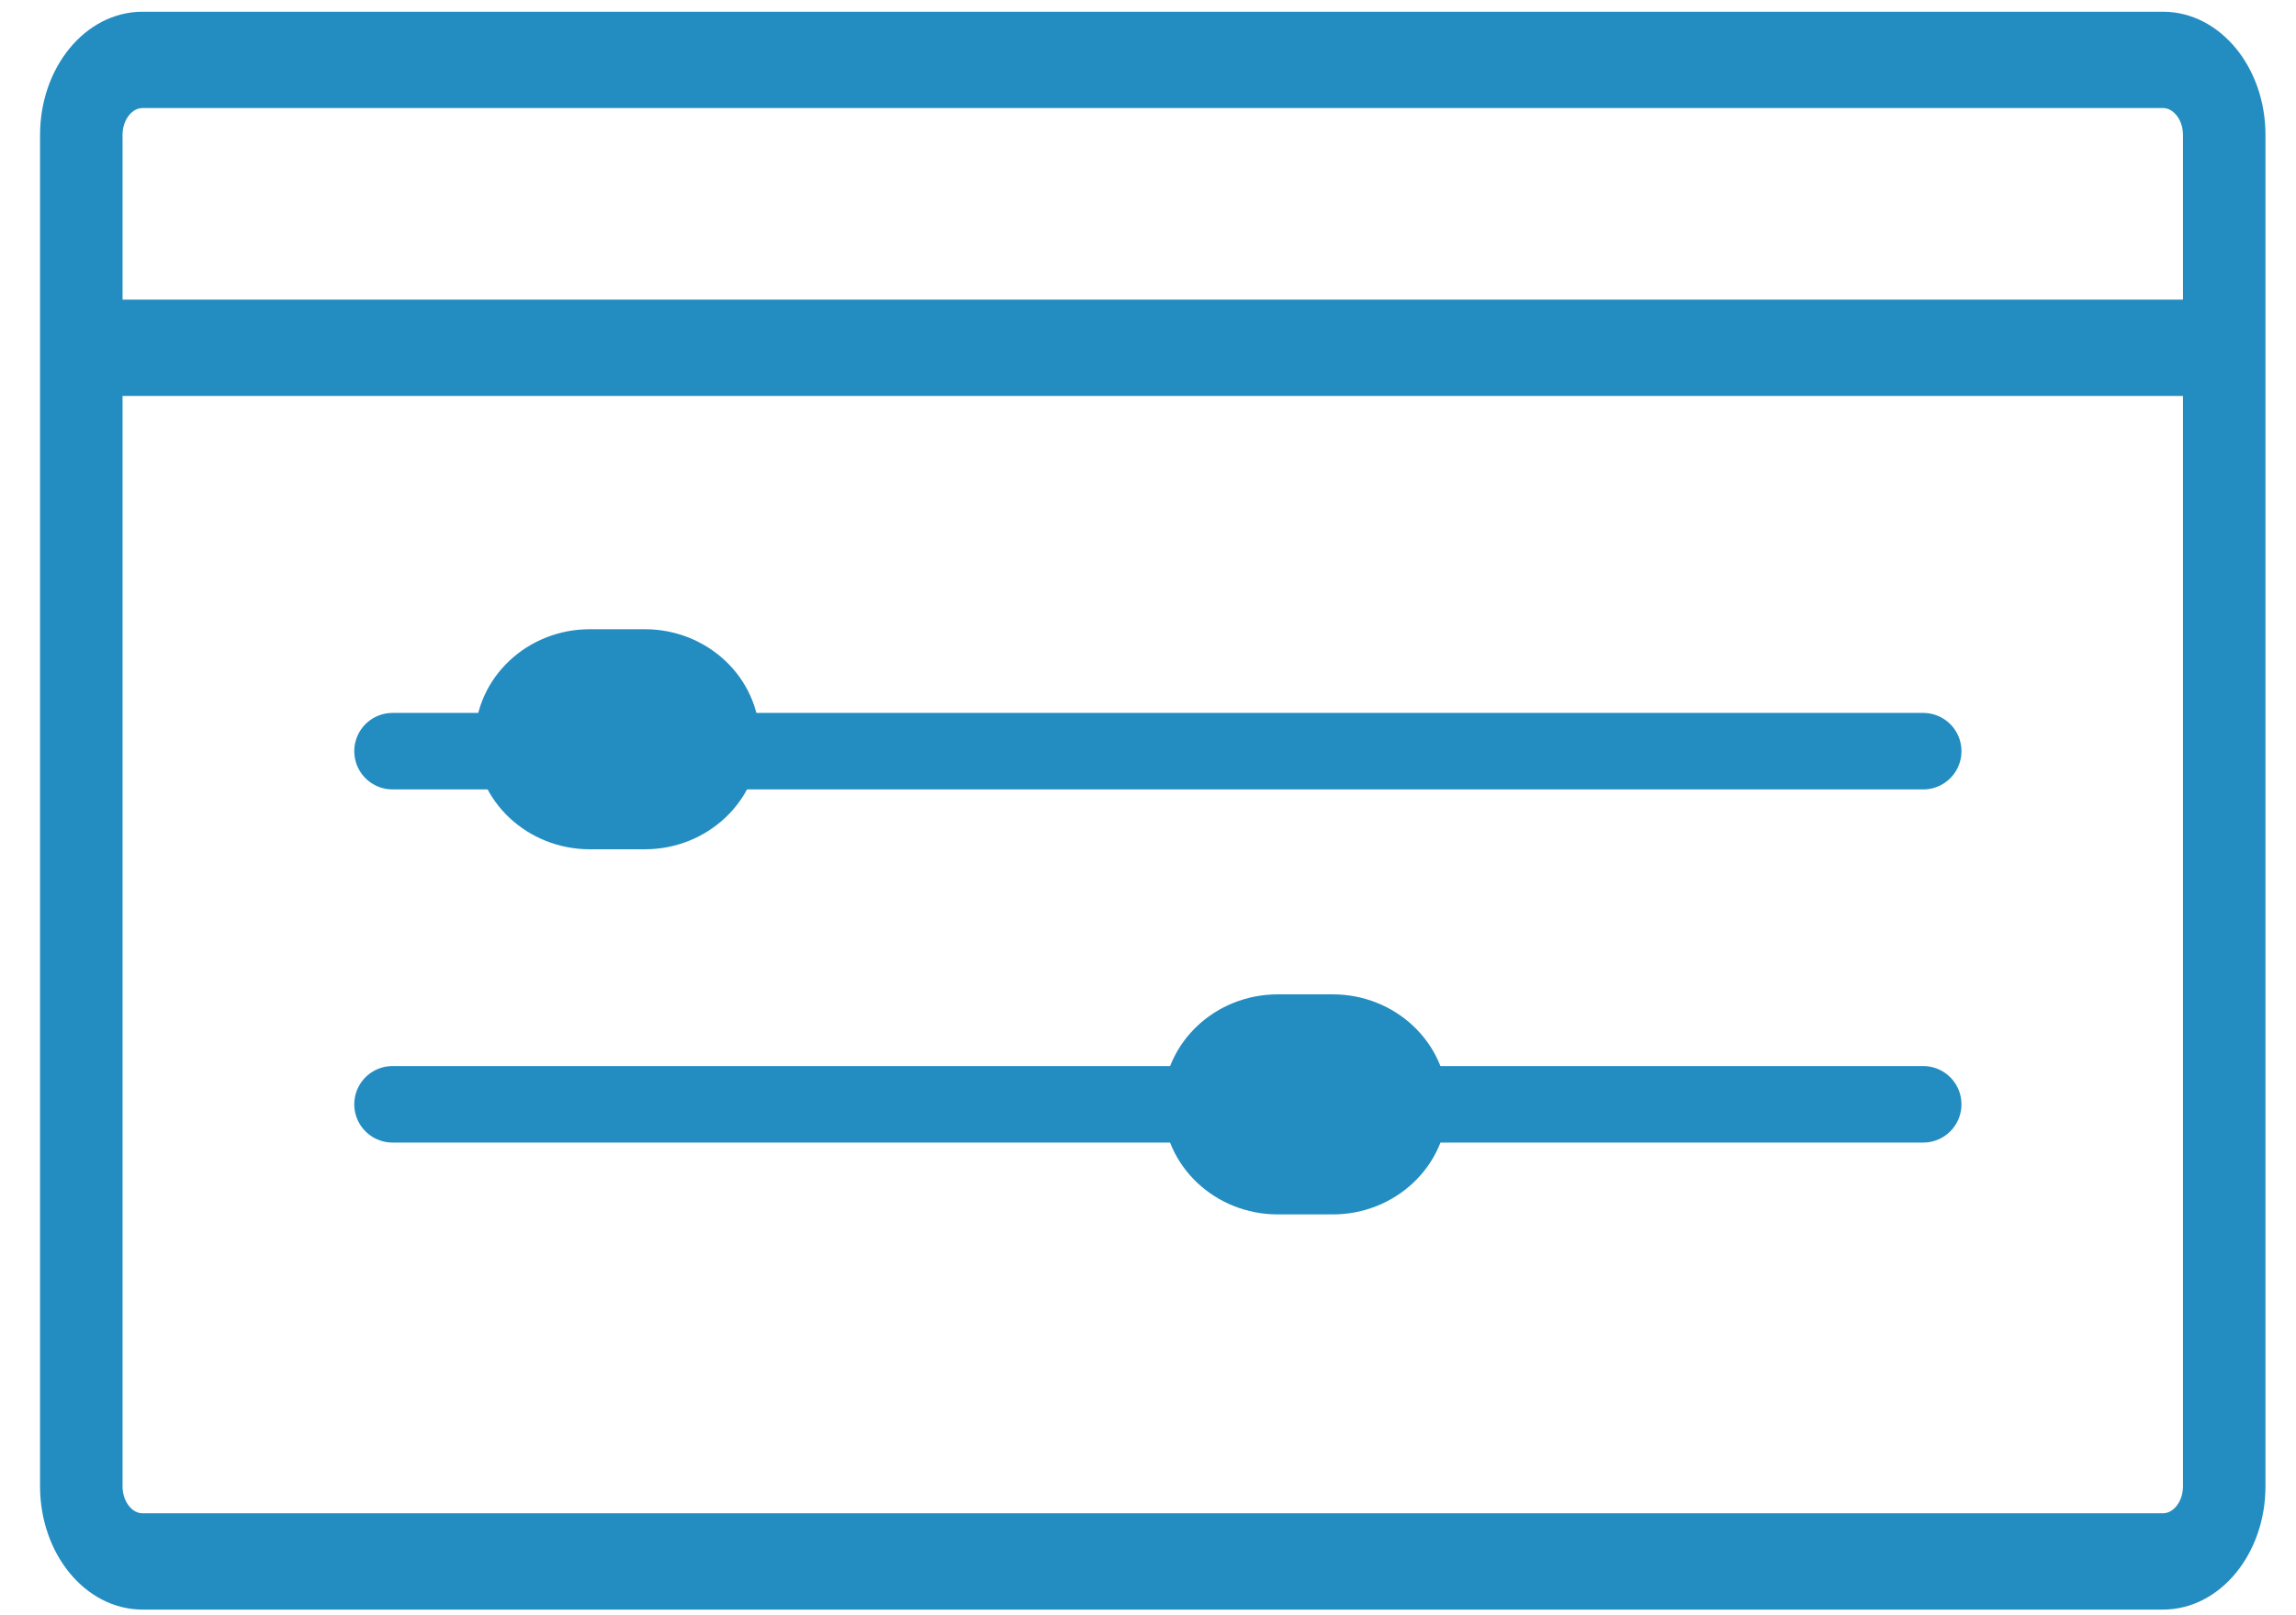 <?xml version="1.0" encoding="UTF-8"?>
<svg width="54px" height="38px" viewBox="0 0 54 38" version="1.1" xmlns="http://www.w3.org/2000/svg" xmlns:xlink="http://www.w3.org/1999/xlink">
    <!-- Generator: Sketch 48.2 (47327) - http://www.bohemiancoding.com/sketch -->
    <title>campaign-manager-icon</title>
    <desc>Created with Sketch.</desc>
    <defs></defs>
    <g id="Page-1" stroke="none" stroke-width="1" fill="none" fill-rule="evenodd">
        <g id="PRODUCT-SECTIONS" transform="translate(-1012, -219)">
            <g id="MANAGER" transform="translate(830, 219)">
                <g id="campaign-manager-icon" transform="translate(39, 0)">
                    <g transform="translate(144, 0)">
                        <path d="M2.352,2.292 C1.954,2.292 1.632,2.689 1.632,3.174 L1.632,34.966 C1.632,35.454 1.954,35.851 2.352,35.851 L49.872,35.851 C50.268,35.851 50.592,35.454 50.592,34.966 L50.592,3.174 C50.592,2.689 50.268,2.292 49.872,2.292 L2.352,2.292 Z M49.872,37.617 L2.352,37.617 C1.16,37.617 0.192,36.428 0.192,34.966 L0.192,3.174 C0.192,1.713 1.16,0.526 2.352,0.526 L49.872,0.526 C51.063,0.526 52.032,1.713 52.032,3.174 L52.032,34.966 C52.032,36.428 51.063,37.617 49.872,37.617 Z" id="Fill-4" fill="#238DC1"></path>
                        <path d="M2.352,2.292 C1.954,2.292 1.632,2.689 1.632,3.174 L1.632,34.966 C1.632,35.454 1.954,35.851 2.352,35.851 L49.872,35.851 C50.268,35.851 50.592,35.454 50.592,34.966 L50.592,3.174 C50.592,2.689 50.268,2.292 49.872,2.292 L2.352,2.292 Z M49.872,37.617 L2.352,37.617 C1.16,37.617 0.192,36.428 0.192,34.966 L0.192,3.174 C0.192,1.713 1.16,0.526 2.352,0.526 L49.872,0.526 C51.063,0.526 52.032,1.713 52.032,3.174 L52.032,34.966 C52.032,36.428 51.063,37.617 49.872,37.617 Z" id="Stroke-6" stroke="#238DC1" stroke-width="0.5"></path>
                        <polygon id="Fill-8" fill="#238DC1" points="1.21 9.065 50.652 9.065 50.652 7.299 1.21 7.299"></polygon>
                        <polygon id="Stroke-10" stroke="#238DC1" stroke-width="0.5" points="1.21 9.065 50.652 9.065 50.652 7.299 1.21 7.299"></polygon>
                        <path d="M8.232,17.672 L44.232,17.672" id="Stroke-11" stroke="#238DC1" stroke-width="1.8" stroke-linecap="round" stroke-linejoin="round"></path>
                        <path d="M8.232,25.98 L44.232,25.98" id="Stroke-12" stroke="#238DC1" stroke-width="1.8" stroke-linecap="round" stroke-linejoin="round"></path>
                        <path d="M15.968,17.392 C15.968,18.32 15.158,19.08 14.168,19.08 L12.87,19.08 C11.88,19.08 11.07,18.32 11.07,17.392 C11.07,16.463 11.88,15.703 12.87,15.703 L14.168,15.703 C15.158,15.703 15.968,16.463 15.968,17.392" id="Fill-13" fill="#238DC1"></path>
                        <path d="M15.968,17.392 C15.968,18.32 15.158,19.08 14.168,19.08 L12.87,19.08 C11.88,19.08 11.07,18.32 11.07,17.392 C11.07,16.463 11.88,15.703 12.87,15.703 L14.168,15.703 C15.158,15.703 15.968,16.463 15.968,17.392 Z" id="Stroke-14" stroke="#238DC1" stroke-width="1.8"></path>
                        <path d="M32.147,25.982 C32.147,26.91 31.337,27.67 30.347,27.67 L29.051,27.67 C28.059,27.67 27.251,26.91 27.251,25.982 C27.251,25.053 28.059,24.293 29.051,24.293 L30.347,24.293 C31.337,24.293 32.147,25.053 32.147,25.982" id="Fill-15" fill="#238DC1"></path>
                        <path d="M32.147,25.982 C32.147,26.91 31.337,27.67 30.347,27.67 L29.051,27.67 C28.059,27.67 27.251,26.91 27.251,25.982 C27.251,25.053 28.059,24.293 29.051,24.293 L30.347,24.293 C31.337,24.293 32.147,25.053 32.147,25.982 Z" id="Stroke-16" stroke="#238DC1" stroke-width="1.8"></path>
                    </g>
                </g>
            </g>
        </g>
    </g>
</svg>
